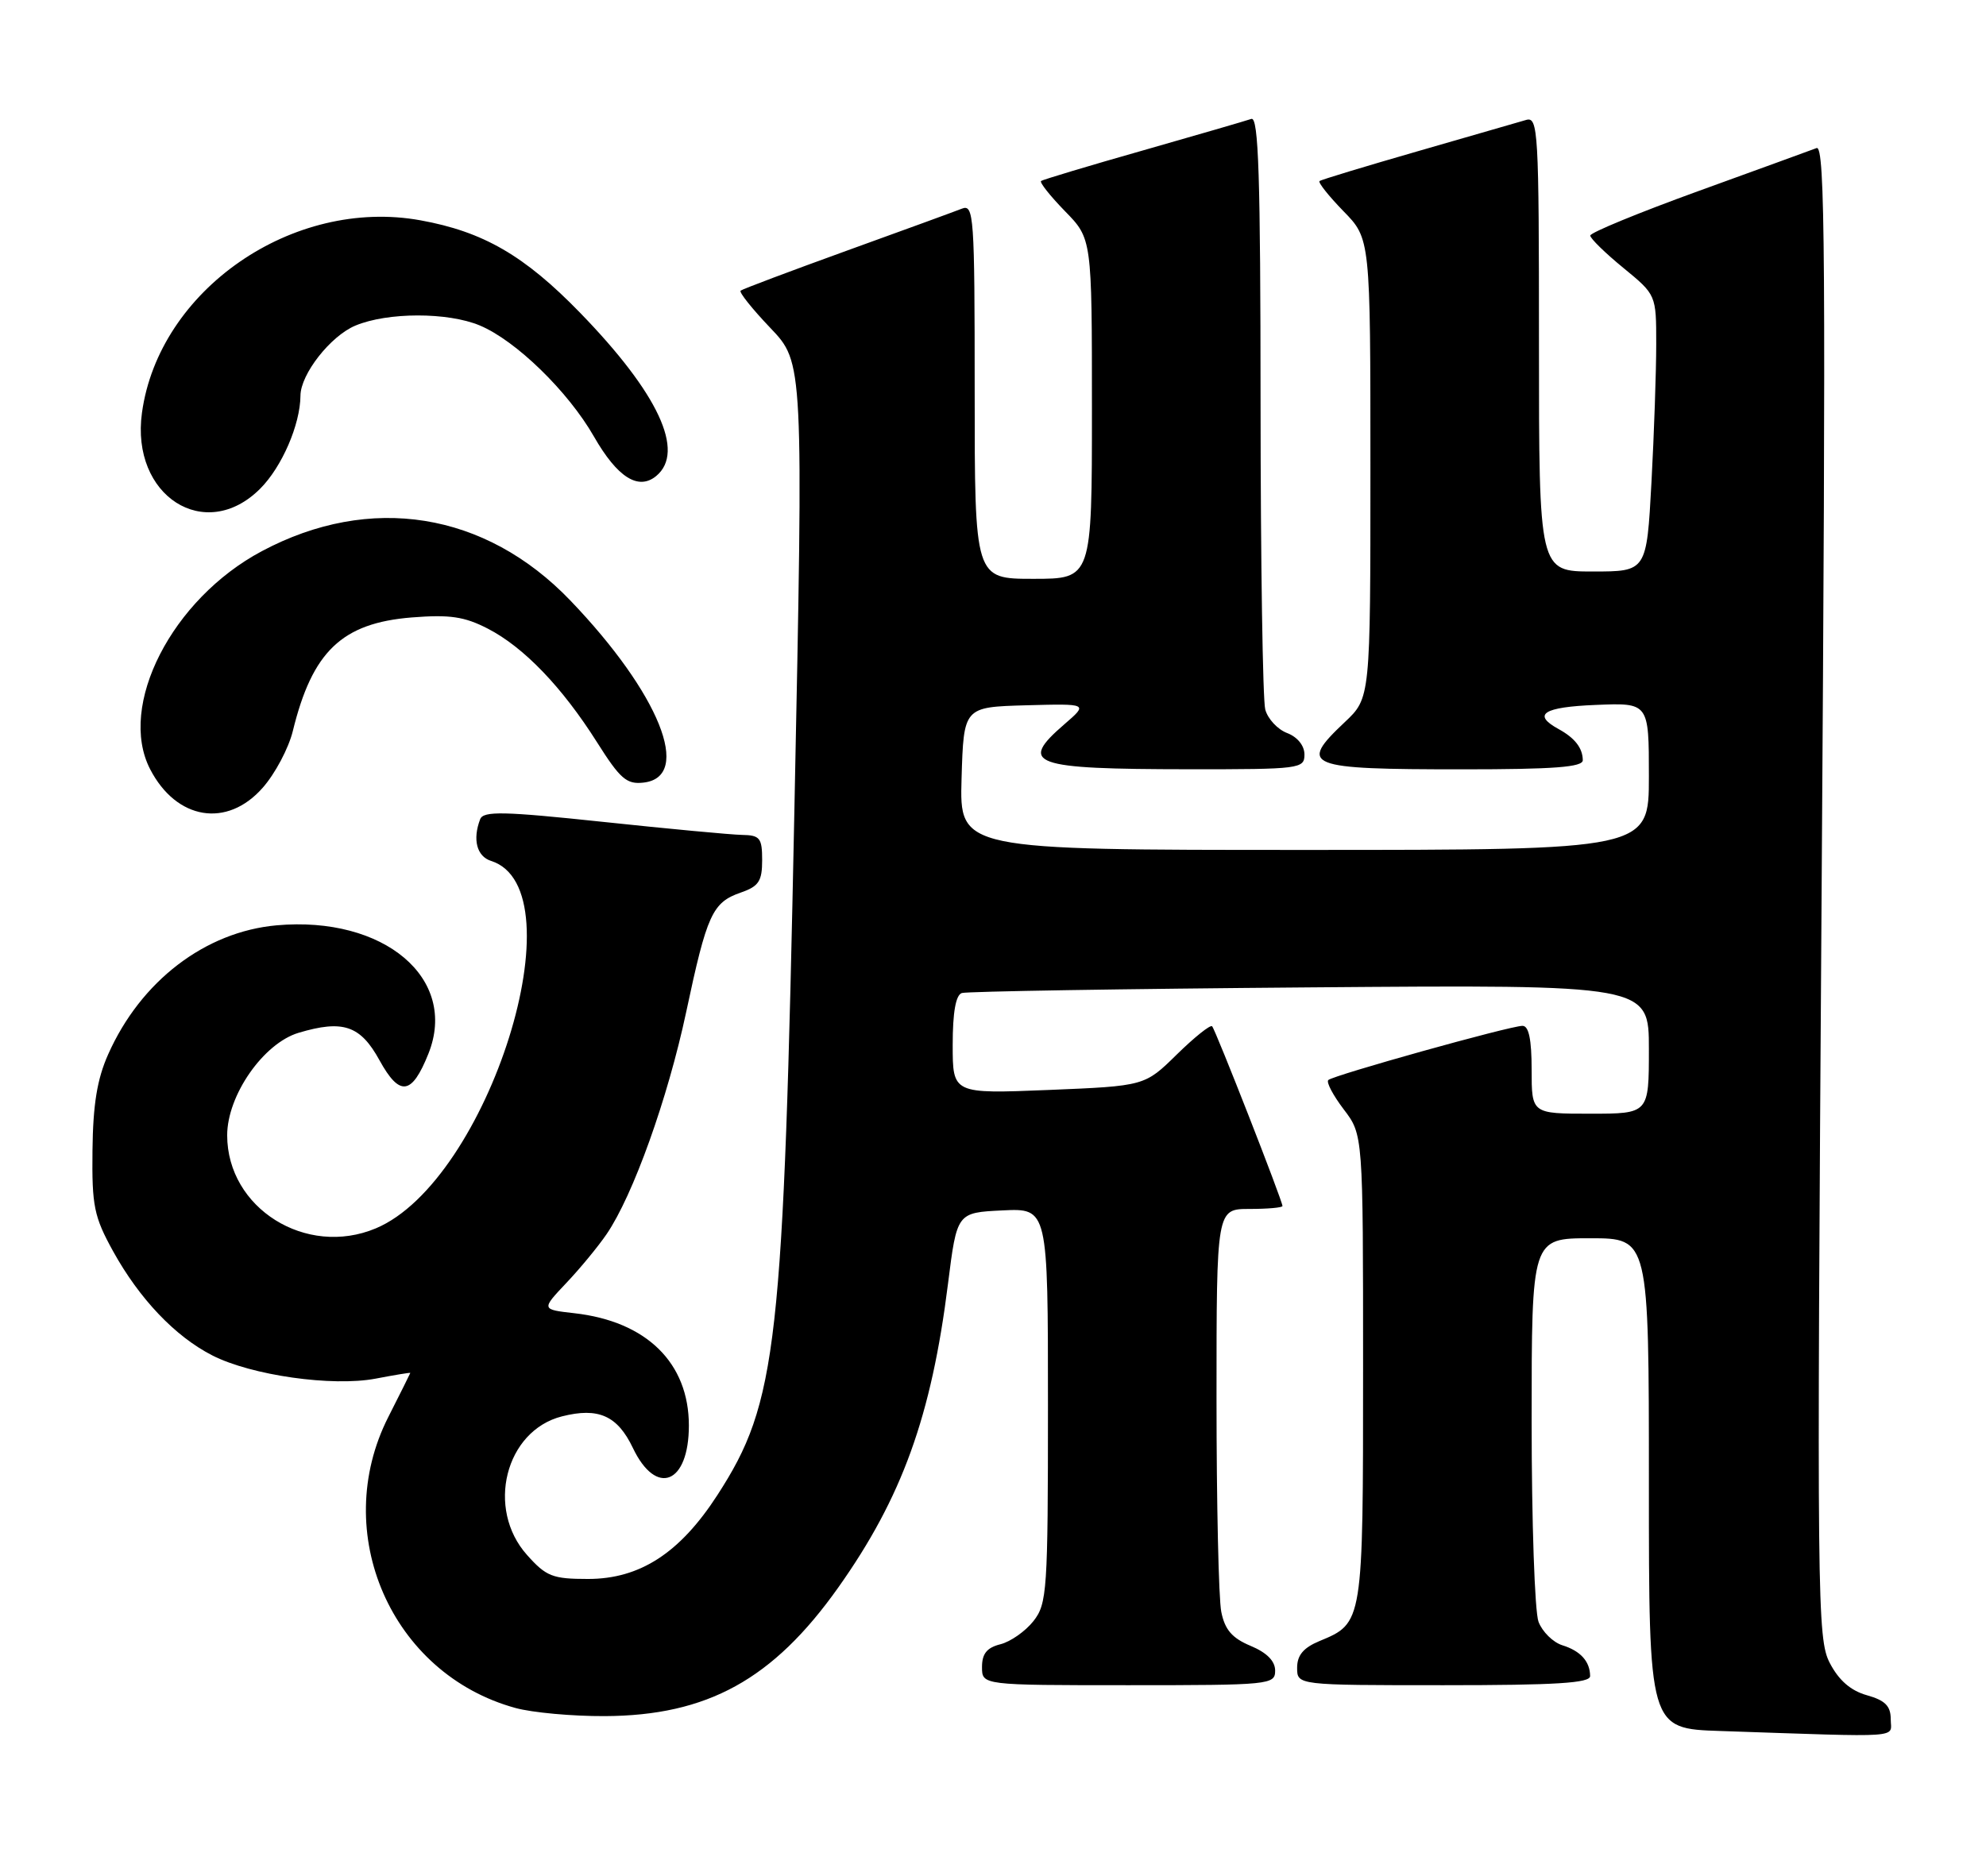 <?xml version="1.0" encoding="UTF-8" standalone="no"?>
<!DOCTYPE svg PUBLIC "-//W3C//DTD SVG 1.1//EN" "http://www.w3.org/Graphics/SVG/1.1/DTD/svg11.dtd" >
<svg xmlns="http://www.w3.org/2000/svg" xmlns:xlink="http://www.w3.org/1999/xlink" version="1.1" viewBox="0 0 271 256">
 <g >
 <path fill="currentColor"
d=" M 258.00 234.64 C 258.00 232.84 257.24 232.07 254.75 231.37 C 252.54 230.75 250.92 229.34 249.69 226.98 C 247.96 223.66 247.91 218.75 248.57 121.59 C 249.16 35.03 249.06 19.76 247.88 20.21 C 247.12 20.50 239.86 23.14 231.75 26.08 C 223.64 29.02 217.00 31.75 217.00 32.15 C 217.00 32.54 219.03 34.53 221.50 36.55 C 226.00 40.24 226.00 40.24 226.00 46.96 C 226.00 50.66 225.71 59.16 225.35 65.84 C 224.69 78.00 224.69 78.00 217.35 78.00 C 210.00 78.00 210.00 78.00 210.00 46.93 C 210.00 17.82 209.89 15.90 208.25 16.37 C 207.29 16.65 200.65 18.57 193.50 20.63 C 186.35 22.69 180.30 24.52 180.06 24.71 C 179.83 24.89 181.29 26.73 183.31 28.81 C 187.00 32.58 187.00 32.58 187.00 63.92 C 187.00 95.26 187.00 95.26 183.50 98.56 C 177.12 104.58 178.16 105.00 199.58 105.00 C 212.06 105.00 216.00 104.70 215.98 103.75 C 215.96 102.09 214.90 100.72 212.67 99.50 C 209.03 97.50 210.58 96.50 217.75 96.21 C 225.00 95.91 225.00 95.91 225.00 105.96 C 225.00 116.00 225.00 116.00 177.96 116.00 C 130.93 116.00 130.93 116.00 131.21 106.25 C 131.50 96.50 131.50 96.50 140.00 96.26 C 148.50 96.03 148.50 96.03 145.25 98.84 C 138.92 104.31 140.73 104.97 162.25 104.99 C 177.40 105.00 178.00 104.92 178.00 102.98 C 178.00 101.77 177.05 100.59 175.64 100.05 C 174.34 99.56 172.99 98.11 172.65 96.83 C 172.31 95.55 172.02 76.79 172.01 55.14 C 172.00 24.09 171.74 15.88 170.75 16.23 C 170.06 16.47 163.43 18.40 156.00 20.52 C 148.57 22.63 142.30 24.52 142.06 24.70 C 141.83 24.89 143.29 26.73 145.31 28.81 C 149.00 32.58 149.00 32.58 149.00 55.79 C 149.00 79.00 149.00 79.00 141.00 79.00 C 133.00 79.00 133.00 79.00 133.00 53.39 C 133.00 29.41 132.89 27.83 131.25 28.48 C 130.29 28.86 123.20 31.45 115.50 34.23 C 107.80 37.02 101.30 39.46 101.06 39.67 C 100.82 39.88 102.65 42.17 105.13 44.77 C 109.64 49.50 109.64 49.50 108.40 110.50 C 106.91 183.94 106.08 191.38 97.90 204.04 C 92.78 211.96 87.32 215.50 80.24 215.50 C 75.40 215.50 74.53 215.16 71.92 212.23 C 66.27 205.92 68.95 195.27 76.68 193.31 C 81.65 192.05 84.25 193.20 86.36 197.62 C 89.55 204.31 94.00 202.53 94.00 194.56 C 94.00 186.01 88.22 180.34 78.37 179.23 C 73.86 178.72 73.86 178.72 77.27 175.11 C 79.15 173.13 81.63 170.12 82.78 168.43 C 86.38 163.16 91.11 149.96 93.63 138.14 C 96.47 124.78 97.20 123.17 101.08 121.82 C 103.54 120.97 104.00 120.26 104.00 117.40 C 104.00 114.37 103.70 113.99 101.25 113.95 C 99.74 113.92 91.20 113.12 82.27 112.17 C 68.70 110.73 65.96 110.67 65.52 111.81 C 64.46 114.58 65.06 116.88 67.01 117.50 C 79.15 121.36 66.66 161.19 51.28 167.65 C 41.77 171.64 31.01 164.90 31.00 154.95 C 31.00 149.50 35.94 142.40 40.74 140.96 C 46.80 139.15 49.17 139.95 51.78 144.70 C 54.54 149.71 56.19 149.49 58.46 143.81 C 62.56 133.55 52.42 124.98 37.75 126.29 C 27.99 127.17 19.20 133.90 14.76 143.90 C 13.25 147.28 12.69 150.76 12.62 157.00 C 12.53 164.61 12.83 166.05 15.43 170.77 C 19.03 177.28 23.90 182.40 28.97 184.99 C 34.30 187.71 45.33 189.28 51.25 188.16 C 53.86 187.66 55.99 187.31 55.99 187.38 C 55.98 187.45 54.63 190.15 52.99 193.39 C 44.97 209.19 53.39 228.47 70.34 233.11 C 72.63 233.74 78.10 234.24 82.50 234.22 C 96.52 234.16 105.48 229.23 114.39 216.66 C 123.08 204.40 127.10 193.28 129.36 175.20 C 130.58 165.50 130.58 165.50 136.79 165.20 C 143.00 164.90 143.00 164.90 143.00 191.82 C 143.00 217.14 142.88 218.88 141.02 221.25 C 139.92 222.64 137.90 224.06 136.52 224.41 C 134.67 224.87 134.00 225.70 134.00 227.52 C 134.00 230.00 134.00 230.00 154.00 230.00 C 173.29 230.00 174.00 229.93 174.00 228.01 C 174.00 226.70 172.86 225.55 170.65 224.63 C 168.12 223.57 167.14 222.43 166.65 219.99 C 166.29 218.21 166.00 205.11 166.00 190.88 C 166.00 165.00 166.00 165.00 170.50 165.00 C 172.97 165.00 175.00 164.82 175.00 164.60 C 175.00 163.89 165.86 140.53 165.40 140.07 C 165.16 139.82 162.99 141.56 160.58 143.92 C 156.20 148.22 156.20 148.22 143.10 148.76 C 130.00 149.29 130.00 149.29 130.00 142.61 C 130.00 138.15 130.42 135.80 131.25 135.53 C 131.94 135.31 153.31 134.96 178.75 134.76 C 225.00 134.39 225.00 134.39 225.00 143.19 C 225.00 152.00 225.00 152.00 217.00 152.00 C 209.00 152.00 209.00 152.00 209.00 146.00 C 209.00 141.86 208.61 140.00 207.75 140.01 C 206.02 140.02 181.91 146.76 181.25 147.41 C 180.96 147.71 181.91 149.50 183.36 151.41 C 186.00 154.87 186.00 154.87 186.00 186.71 C 186.00 221.58 186.01 221.51 180.04 223.98 C 177.86 224.89 177.00 225.91 177.00 227.62 C 177.00 230.00 177.00 230.00 197.00 230.00 C 212.34 230.00 217.00 229.71 216.98 228.75 C 216.96 226.75 215.67 225.32 213.19 224.55 C 211.92 224.15 210.46 222.71 209.94 221.35 C 209.42 219.99 209.00 207.65 209.00 193.93 C 209.00 169.00 209.00 169.00 217.00 169.00 C 225.00 169.00 225.00 169.00 225.00 202.46 C 225.00 235.93 225.00 235.93 234.75 236.25 C 260.23 237.11 258.00 237.26 258.00 234.64 Z  M 35.85 107.51 C 37.54 105.60 39.39 102.11 39.96 99.76 C 42.62 88.90 46.66 85.04 56.18 84.27 C 61.38 83.86 63.36 84.15 66.55 85.79 C 71.48 88.33 76.70 93.77 81.47 101.31 C 84.63 106.31 85.51 107.08 87.82 106.81 C 94.56 106.03 89.98 94.63 77.82 81.95 C 66.21 69.85 50.52 67.34 35.72 75.23 C 23.46 81.76 16.01 96.32 20.49 104.99 C 24.08 111.92 30.99 113.05 35.85 107.51 Z  M 35.50 66.70 C 38.47 63.73 40.97 57.95 41.00 54.00 C 41.02 51.06 45.10 45.86 48.49 44.44 C 52.89 42.60 61.09 42.59 65.47 44.42 C 70.39 46.48 77.52 53.42 81.04 59.57 C 84.24 65.16 87.11 66.98 89.55 64.96 C 93.55 61.64 89.82 53.66 79.14 42.67 C 71.56 34.87 65.94 31.62 57.38 30.07 C 39.97 26.91 21.67 39.57 19.37 56.35 C 17.81 67.68 27.99 74.21 35.50 66.70 Z "/>
</g>
</svg>